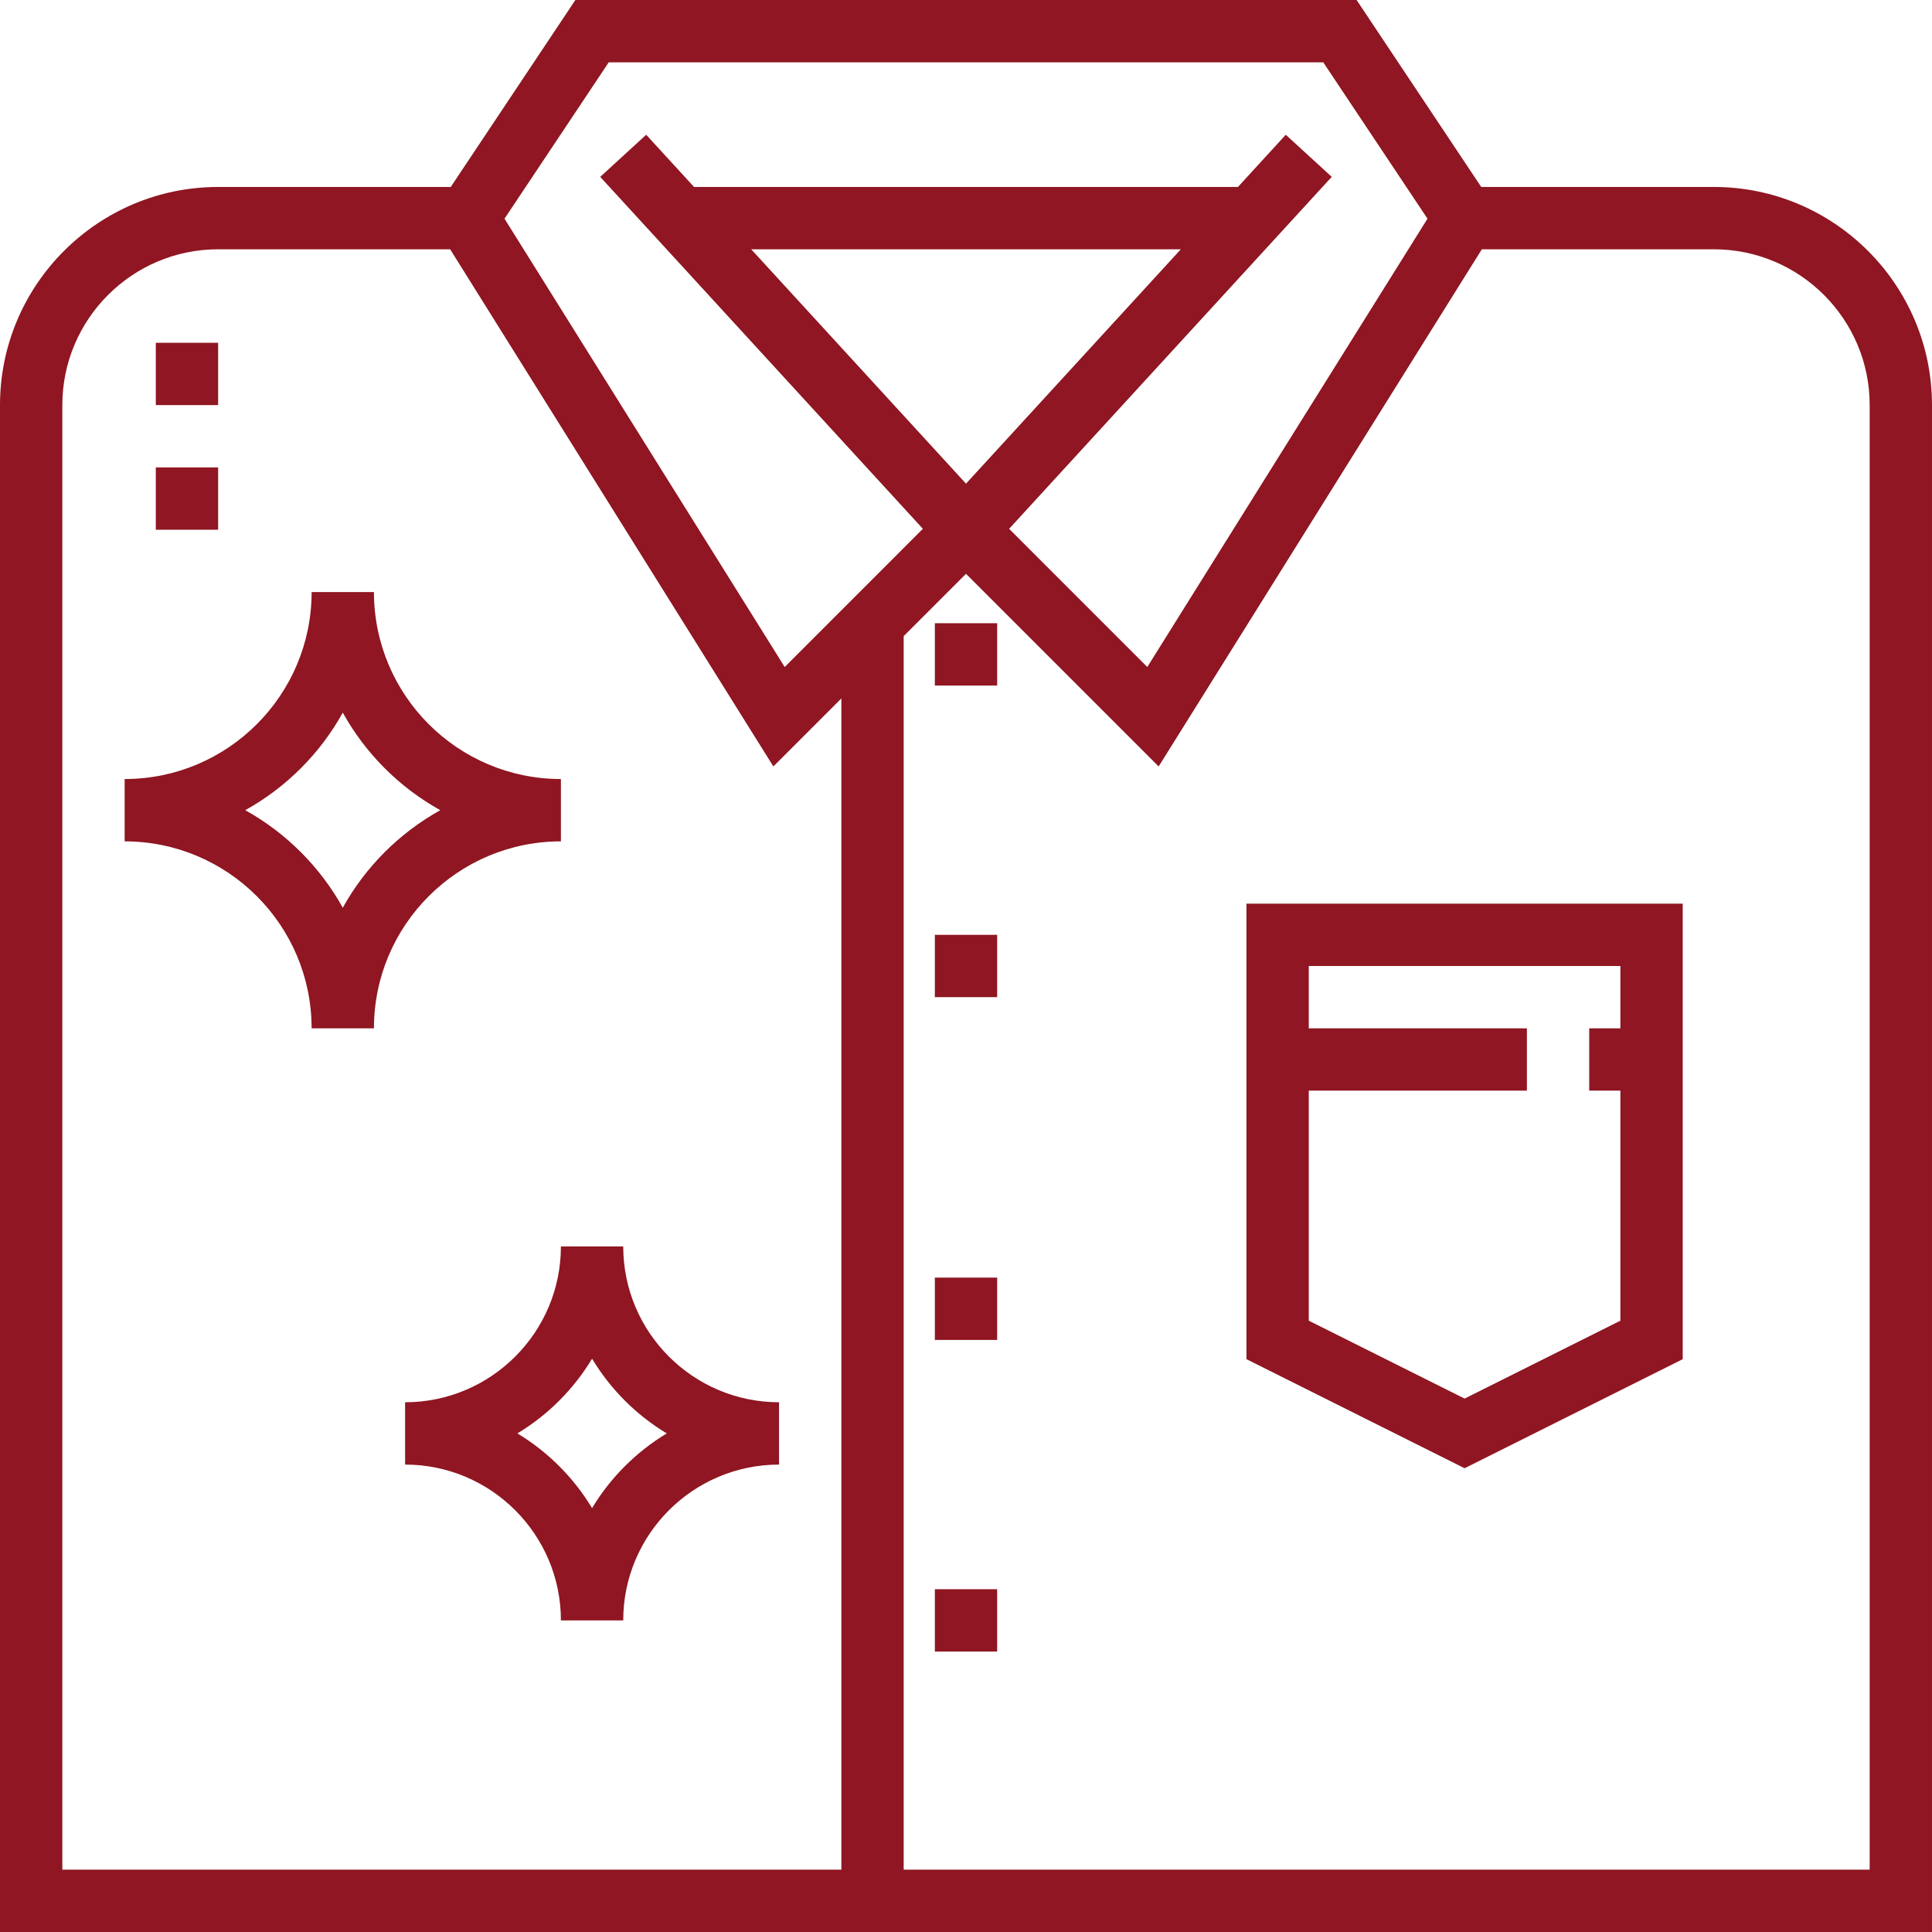 <?xml version="1.0" encoding="iso-8859-1"?>
<!-- Generator: Adobe Illustrator 19.0.0, SVG Export Plug-In . SVG Version: 6.00 Build 0)  -->
<svg xmlns="http://www.w3.org/2000/svg" xmlns:xlink="http://www.w3.org/1999/xlink" version="1.1" id="Layer_1" x="0px" y="0px" viewBox="0 0 290.626 290.626" style="enable-background:new 0 0 290.626 290.626;" xml:space="preserve" width="512px" height="512px">
<g>
	<g>
		<g>
			<path d="M257.813,28.125h-34.993L204.071,0H86.555l-18.75,28.125H32.813c-18.094,0-32.813,14.723-32.813,32.813v229.688h290.625     V60.938C290.625,42.848,275.906,28.125,257.813,28.125z M91.571,9.375h107.484l15.68,23.522l-42.15,67.439L151.8,79.547     l48.53-52.941l-6.914-6.337l-7.195,7.856h-81.816l-7.2-7.856l-6.914,6.337l48.534,52.941l-20.784,20.789l-42.15-67.439     L91.571,9.375z M145.313,72.755L113.003,37.5h64.627L145.313,72.755z M126.563,281.25H9.376V60.938     c0-12.923,10.514-23.438,23.438-23.438h34.903l48.619,77.794l10.228-10.228V281.25z M281.25,281.25H135.938V95.691l9.375-9.375     l28.978,28.978L222.91,37.5h34.903c12.923,0,23.438,10.514,23.438,23.438V281.25z" fill="#8F1622"/>
			<rect x="140.626" y="93.75" width="9.375" height="9.375" fill="#8F1622"/>
			<rect x="140.626" y="140.625" width="9.375" height="9.375" fill="#8F1622"/>
			<rect x="140.626" y="239.063" width="9.375" height="9.375" fill="#8F1622"/>
			<rect x="140.626" y="192.188" width="9.375" height="9.375" fill="#8F1622"/>
			<path d="M187.501,204.459l32.813,16.406l32.813-16.406v-68.522h-65.626V204.459z M196.875,164.063h32.813v-9.375h-32.813v-9.375     h46.876v9.375h-4.688v9.375h4.688v34.603l-23.438,11.719l-23.438-11.719V164.063z" fill="#8F1622"/>
			<rect x="23.438" y="51.563" width="9.375" height="9.375" fill="#8F1622"/>
			<rect x="23.438" y="70.313" width="9.375" height="9.375" fill="#8F1622"/>
			<path d="M84.376,126.563v-9.375c-15.511,0-28.125-12.614-28.125-28.125h-9.375c0,15.511-12.614,28.125-28.125,28.125v9.375     c15.511,0,28.125,12.614,28.125,28.125h9.375C56.251,139.177,68.865,126.563,84.376,126.563z M51.563,136.547     c-3.417-6.155-8.517-11.255-14.672-14.672c6.155-3.417,11.255-8.512,14.672-14.672c3.417,6.155,8.517,11.255,14.672,14.672     C60.081,125.292,54.98,130.387,51.563,136.547z" fill="#8F1622"/>
			<path d="M93.751,187.5h-9.375c0,12.923-10.514,23.438-23.438,23.438v9.375c12.923,0,23.438,10.514,23.438,23.438h9.375     c0-12.923,10.514-23.438,23.438-23.438v-9.375C104.264,210.938,93.751,200.423,93.751,187.5z M89.063,226.861     c-2.77-4.594-6.642-8.47-11.236-11.236c4.598-2.77,8.466-6.642,11.236-11.236c2.77,4.594,6.642,8.47,11.236,11.236     C95.706,218.395,91.834,222.267,89.063,226.861z" fill="#8F1622"/>
		</g>
	</g>
</g>
<g>
</g>
<g>
</g>
<g>
</g>
<g>
</g>
<g>
</g>
<g>
</g>
<g>
</g>
<g>
</g>
<g>
</g>
<g>
</g>
<g>
</g>
<g>
</g>
<g>
</g>
<g>
</g>
<g>
</g>
</svg>
